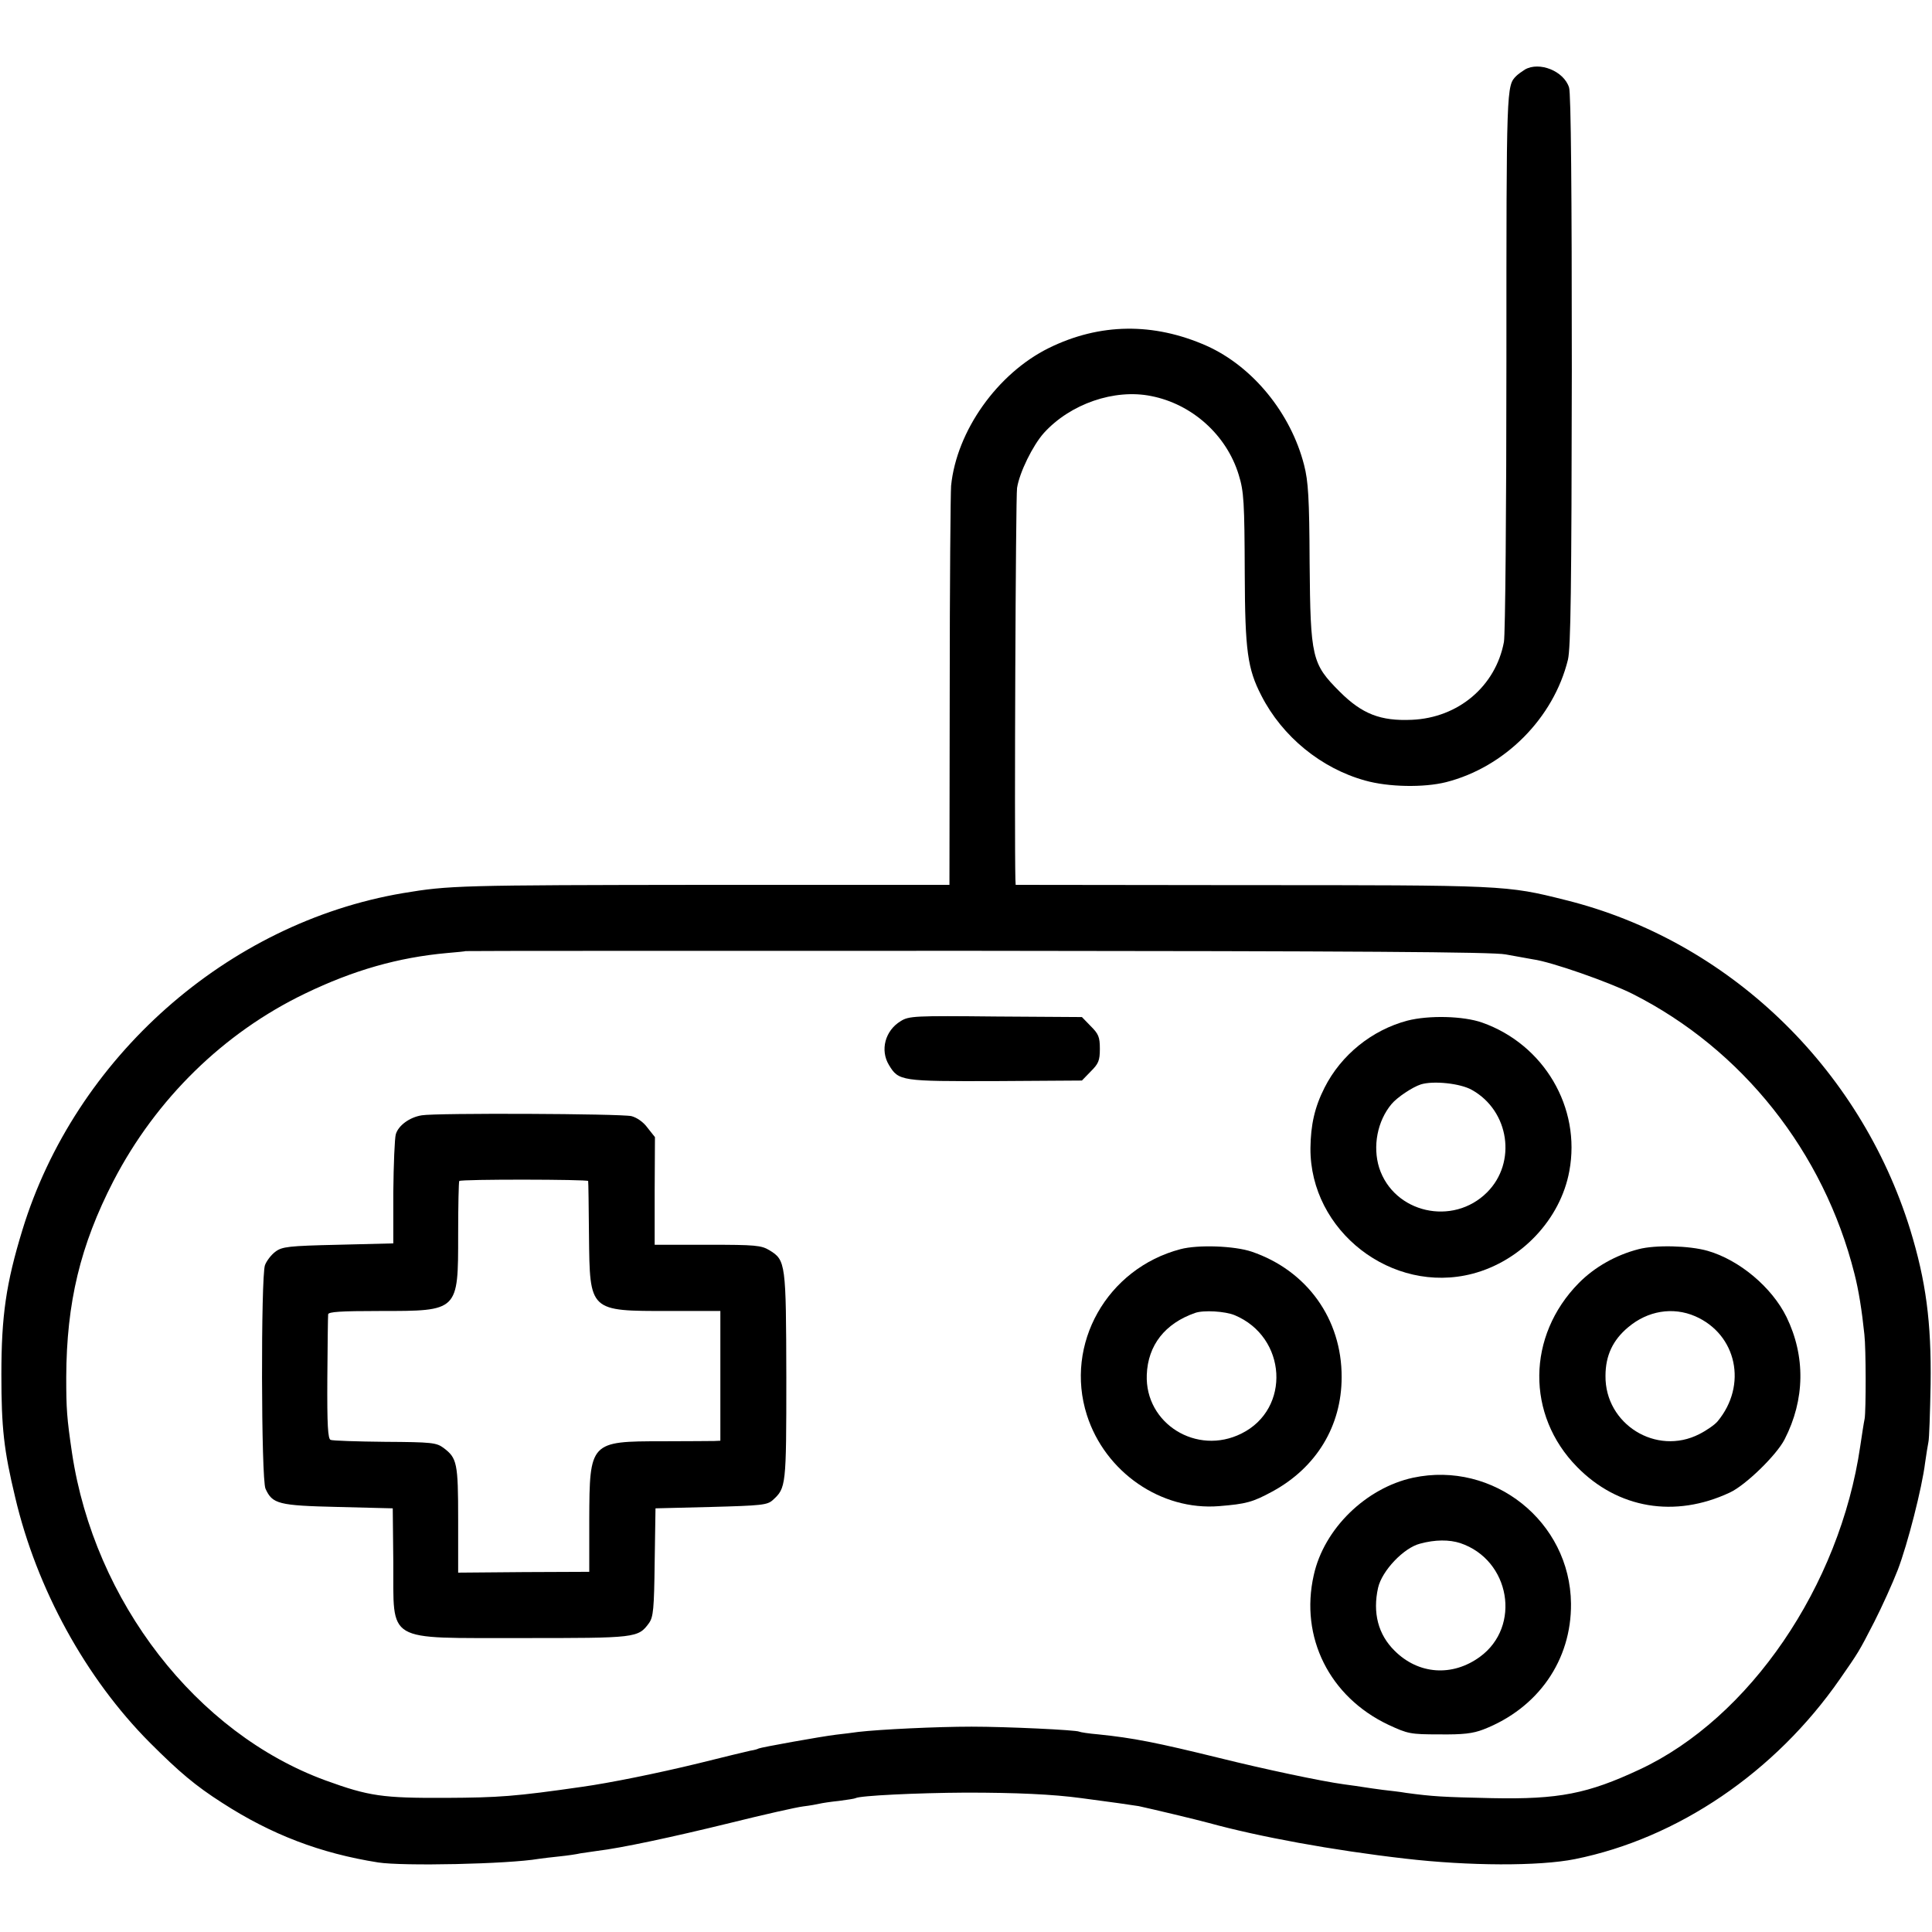 <?xml version="1.0" standalone="no"?>
<!DOCTYPE svg PUBLIC "-//W3C//DTD SVG 20010904//EN"
 "http://www.w3.org/TR/2001/REC-SVG-20010904/DTD/svg10.dtd">
<svg version="1.0" xmlns="http://www.w3.org/2000/svg"
 width="700pt" height="700pt" viewBox="0 0 700 700"
 preserveAspectRatio="xMidYMid meet">
<g transform="translate(0,700) scale(0.1,-0.1)"
fill="#000000" stroke="none">
<path d="M5525 6748 c-11 -7 -25 -17 -31 -23 -36 -36 -36 -34 -36 -1031 0
-535 -4 -994 -9 -1020 -30 -160 -165 -275 -334 -282 -113 -5 -180 21 -261 102
-101 101 -106 122 -109 466 -1 236 -5 297 -20 355 -48 188 -186 357 -353 432
-192 85 -387 83 -572 -8 -186 -92 -334 -300 -354 -499 -2 -25 -5 -360 -5 -745
l-1 -701 -882 0 c-896 -1 -930 -2 -1098 -30 -637 -108 -1188 -596 -1379 -1221
-59 -193 -76 -310 -76 -523 0 -194 9 -274 50 -445 78 -332 256 -656 488 -889
107 -107 165 -156 262 -218 178 -115 356 -183 565 -216 90 -14 470 -6 582 13
13 2 47 6 76 9 29 3 63 8 75 11 12 2 40 6 62 9 84 10 268 49 480 101 121 30
240 57 265 60 25 3 52 8 60 10 8 2 40 7 70 10 30 4 57 8 60 10 15 9 220 19
400 20 182 0 315 -6 418 -20 100 -13 191 -26 208 -29 55 -12 206 -48 254 -61
182 -50 449 -99 710 -129 231 -27 486 -28 616 -2 373 75 726 315 960 652 68
98 68 97 125 208 28 55 66 139 85 188 36 94 88 298 99 388 4 30 10 64 12 75 3
11 6 106 8 210 3 225 -17 374 -74 560 -183 590 -661 1048 -1249 1194 -215 54
-219 54 -1164 54 l-828 1 -1 20 c-4 162 1 1387 6 1418 9 57 57 154 97 199 96
106 256 161 389 134 148 -29 273 -141 317 -285 19 -61 21 -99 22 -361 1 -276
10 -342 60 -439 76 -149 217 -264 376 -308 85 -24 213 -26 293 -6 213 54 390
232 442 444 10 44 13 253 14 1049 0 643 -3 1004 -10 1024 -19 60 -108 95 -160
65z m-70 -3206 c33 -6 78 -14 100 -18 66 -9 274 -82 360 -125 398 -201 693
-573 804 -1014 15 -58 27 -133 36 -220 6 -52 6 -273 1 -305 -3 -14 -10 -59
-16 -100 -74 -507 -401 -985 -799 -1171 -188 -88 -293 -109 -536 -104 -180 4
-213 6 -310 19 -22 4 -60 8 -85 11 -25 3 -56 8 -70 10 -14 2 -45 7 -70 10 -82
11 -293 56 -450 95 -232 57 -314 73 -440 86 -36 3 -67 8 -70 10 -12 6 -261 18
-390 18 -127 0 -332 -10 -410 -19 -19 -3 -55 -7 -80 -10 -58 -7 -273 -46 -281
-50 -3 -2 -16 -6 -30 -8 -13 -3 -98 -23 -189 -46 -148 -36 -321 -71 -421 -85
-243 -35 -302 -39 -494 -40 -229 -1 -278 6 -435 63 -468 171 -838 648 -919
1186 -19 129 -21 160 -21 275 1 271 51 478 171 711 154 297 399 537 694 679
176 85 338 131 515 147 36 3 66 6 67 7 1 1 836 1 1855 1 1367 -1 1869 -4 1913
-13z"/>
<path d="M3263 3300 c-56 -34 -75 -105 -42 -159 35 -58 44 -59 387 -58 l312 2
32 33 c28 28 33 39 33 82 0 43 -5 54 -33 82 l-32 33 -313 2 c-294 3 -314 2
-344 -17z"/>
<path d="M5099 3302 c-128 -34 -240 -124 -300 -243 -36 -71 -50 -135 -51 -219
-2 -300 295 -531 587 -455 176 46 319 197 351 372 43 230 -92 459 -316 538
-68 24 -193 27 -271 7z m234 -251 c136 -76 163 -263 55 -371 -124 -124 -338
-75 -391 89 -24 77 -7 169 45 231 20 24 75 61 106 71 45 14 143 4 185 -20z"/>
<path d="M1528 2959 c-44 -7 -85 -37 -94 -69 -4 -14 -8 -108 -9 -210 l0 -185
-200 -5 c-180 -4 -203 -7 -227 -25 -15 -11 -32 -33 -38 -49 -15 -42 -14 -777
2 -810 25 -55 46 -61 262 -66 l199 -5 2 -195 c2 -296 -35 -274 464 -275 417 0
423 0 463 55 15 22 18 50 20 220 l3 195 201 5 c184 5 204 7 224 25 48 44 49
49 49 445 -1 413 -2 424 -61 460 -30 18 -50 20 -224 20 l-192 0 0 195 1 195
-27 34 c-15 21 -39 37 -58 42 -38 9 -709 12 -760 3z m603 -238 c1 -3 2 -92 3
-197 3 -277 0 -274 291 -274 l185 0 0 -235 0 -235 -22 -1 c-13 0 -97 -1 -188
-1 -262 0 -264 -2 -265 -283 l0 -190 -237 -1 -238 -2 0 192 c0 206 -4 223 -53
260 -26 19 -42 21 -212 22 -102 1 -190 4 -197 7 -10 3 -13 54 -12 223 1 121 2
225 3 232 1 9 45 12 187 12 286 0 284 -2 284 277 0 104 2 192 4 194 7 7 466 6
467 0z"/>
<path d="M4277 2474 c-266 -70 -421 -344 -339 -601 66 -207 269 -347 479 -330
98 8 121 14 193 53 160 87 251 238 251 414 1 211 -126 387 -326 455 -62 21
-194 26 -258 9z m196 -239 c190 -79 205 -340 25 -429 -162 -81 -350 36 -343
213 4 107 66 186 175 224 31 11 109 6 143 -8z"/>
<path d="M5937 2474 c-82 -21 -160 -65 -217 -123 -188 -191 -191 -478 -6 -666
148 -151 354 -186 553 -93 57 26 170 136 199 193 74 144 76 301 7 443 -53 108
-171 207 -286 240 -67 19 -189 22 -250 6z m205 -243 c151 -66 190 -250 81
-381 -10 -12 -40 -33 -66 -46 -156 -80 -342 36 -340 211 0 74 27 130 82 176
71 60 162 75 243 40z"/>
<path d="M5120 1646 c-171 -37 -323 -185 -360 -353 -51 -225 57 -441 270 -542
71 -33 80 -35 185 -35 86 -1 121 3 160 18 198 77 319 251 317 456 -3 297 -281
518 -572 456z m171 -237 c181 -61 222 -302 71 -412 -100 -73 -223 -64 -309 22
-60 59 -80 138 -60 228 14 62 93 145 152 160 55 15 106 15 146 2z"/>
</g>
</svg>
